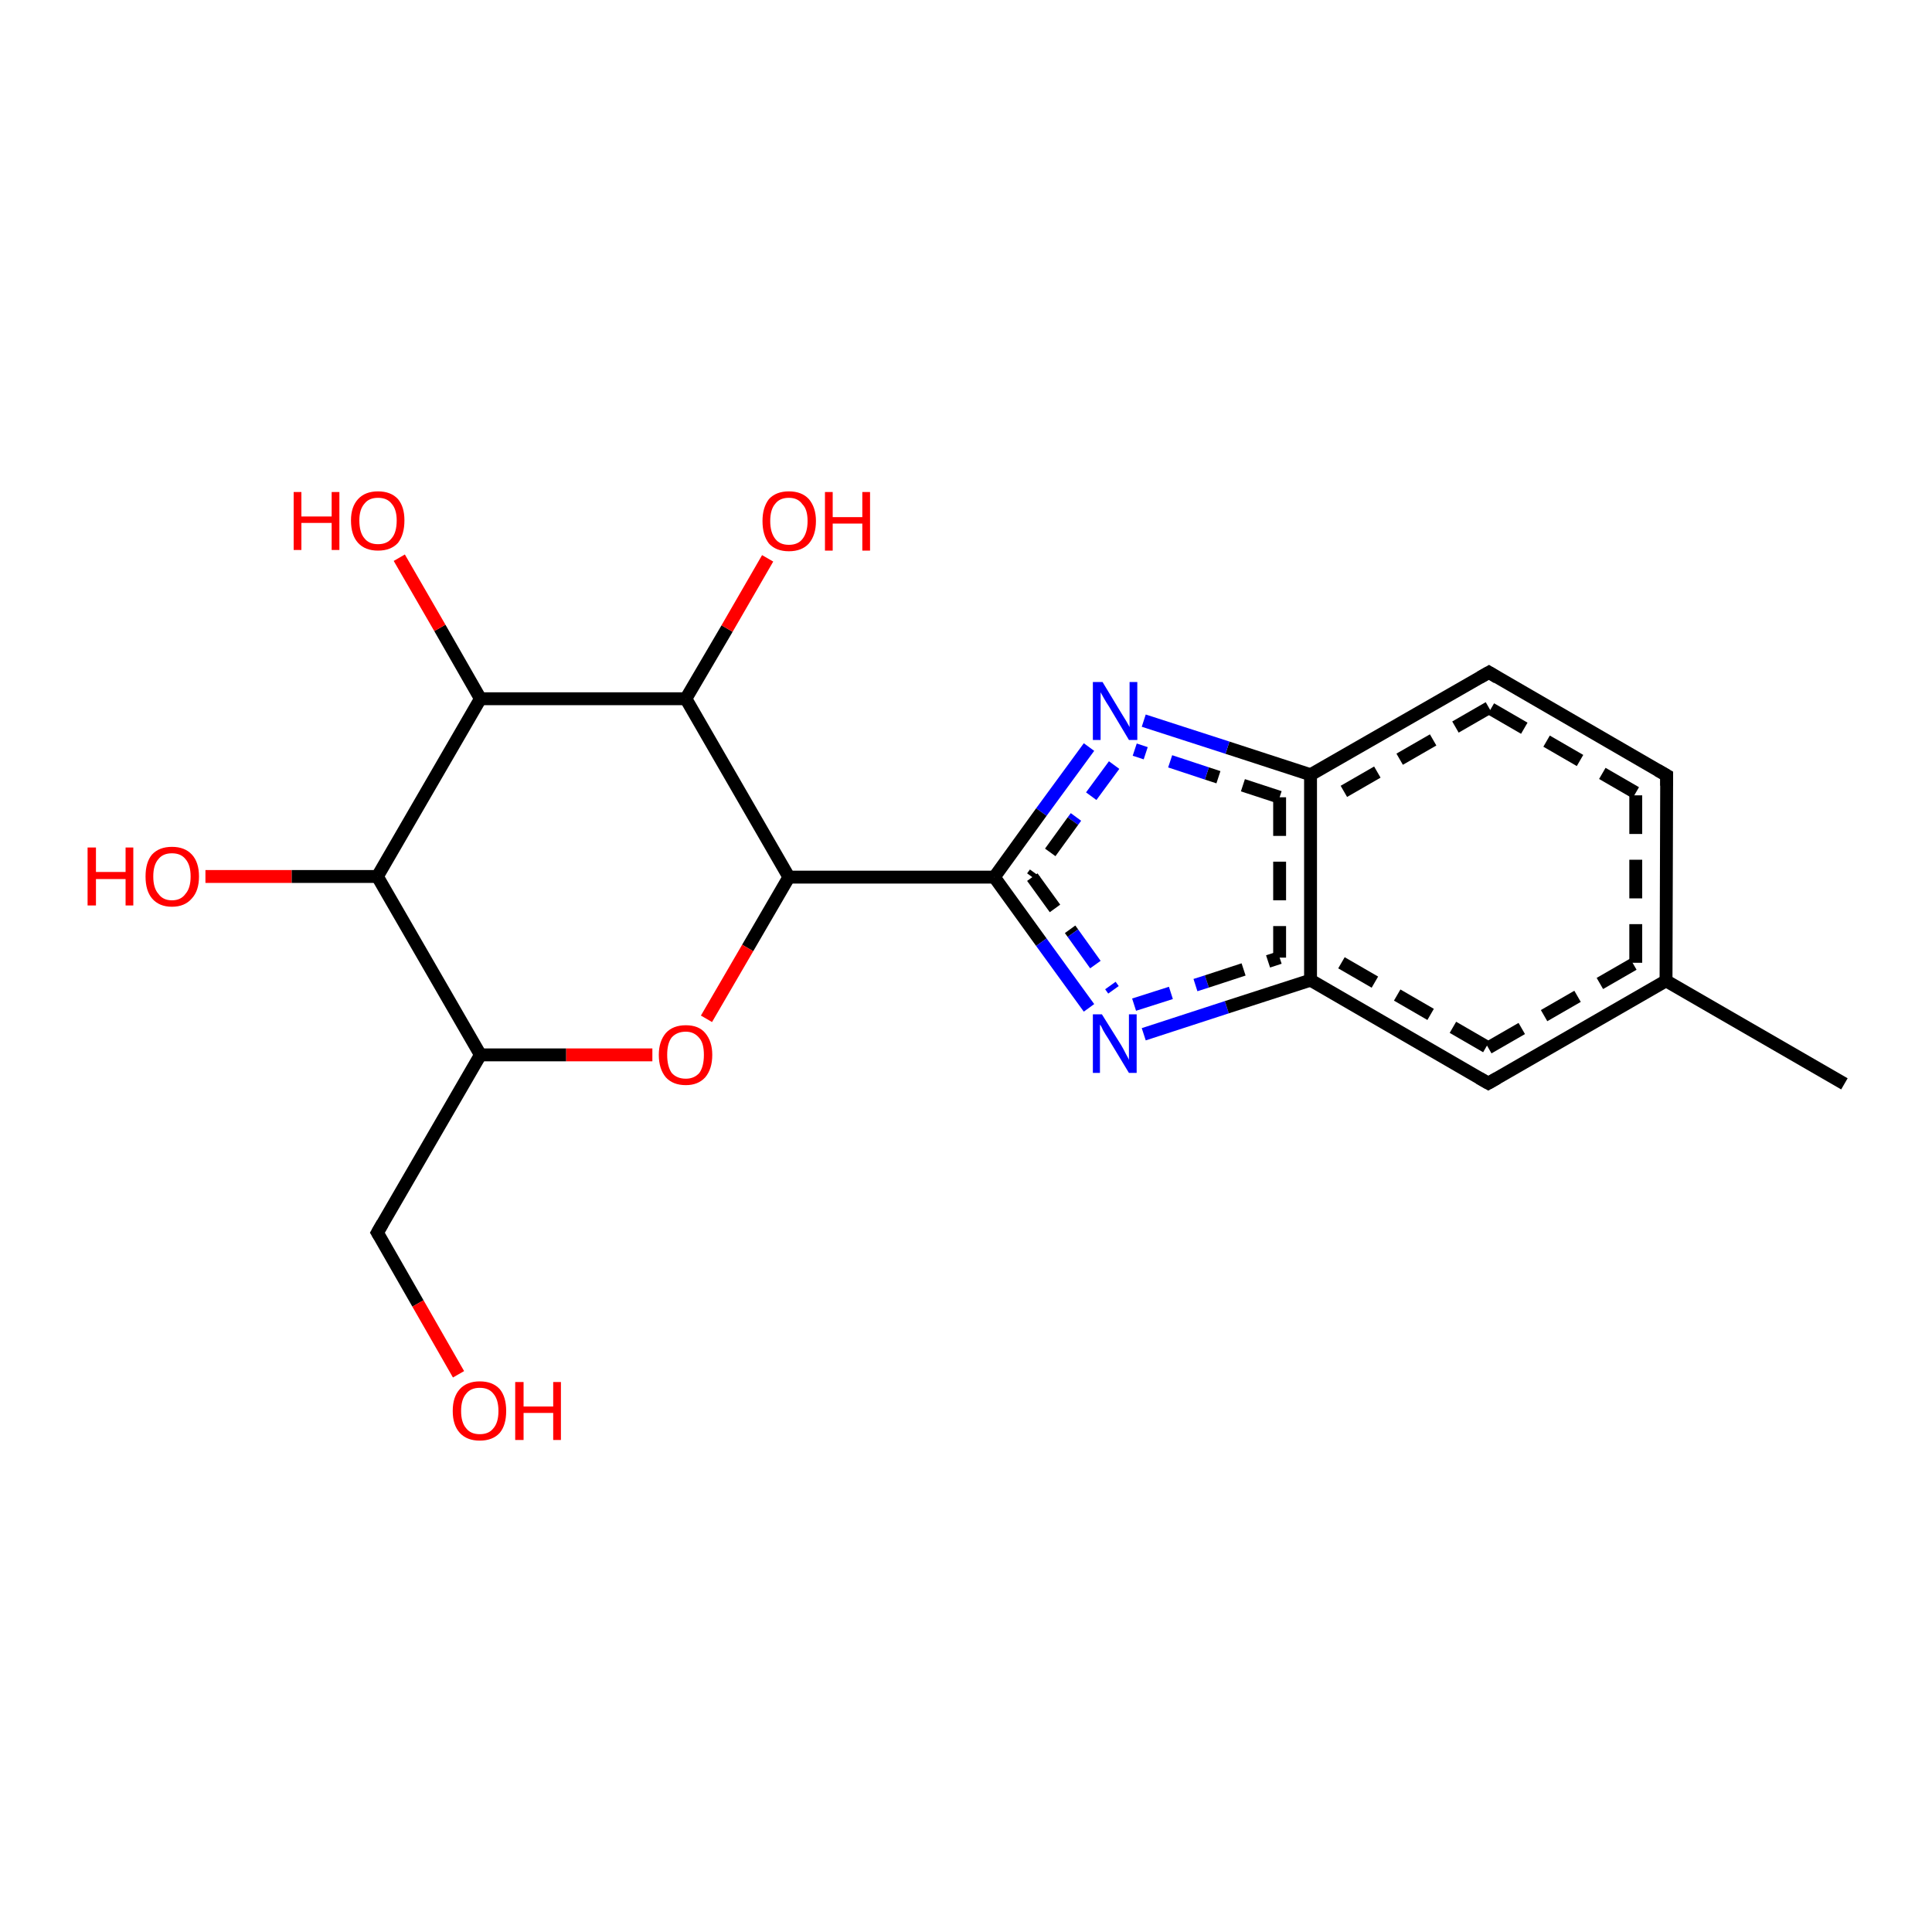 <?xml version='1.0' encoding='iso-8859-1'?>
<svg version='1.1' baseProfile='full'
              xmlns='http://www.w3.org/2000/svg'
                      xmlns:rdkit='http://www.rdkit.org/xml'
                      xmlns:xlink='http://www.w3.org/1999/xlink'
                  xml:space='preserve'
width='300px' height='300px' viewBox='0 0 300 300'>
<!-- END OF HEADER -->
<rect style='opacity:1.0;fill:#FFFFFF;stroke:none' width='300.0' height='300.0' x='0.0' y='0.0'> </rect>
<path class='bond-0 atom-0 atom-1' d='M 31.9,136.1 L 45.3,136.1' style='fill:none;fill-rule:evenodd;stroke:#FF0000;stroke-width:2.0px;stroke-linecap:butt;stroke-linejoin:miter;stroke-opacity:1' />
<path class='bond-0 atom-0 atom-1' d='M 45.3,136.1 L 58.6,136.1' style='fill:none;fill-rule:evenodd;stroke:#000000;stroke-width:2.0px;stroke-linecap:butt;stroke-linejoin:miter;stroke-opacity:1' />
<path class='bond-1 atom-1 atom-2' d='M 58.6,136.1 L 74.6,108.5' style='fill:none;fill-rule:evenodd;stroke:#000000;stroke-width:2.0px;stroke-linecap:butt;stroke-linejoin:miter;stroke-opacity:1' />
<path class='bond-2 atom-2 atom-3' d='M 74.6,108.5 L 68.3,97.5' style='fill:none;fill-rule:evenodd;stroke:#000000;stroke-width:2.0px;stroke-linecap:butt;stroke-linejoin:miter;stroke-opacity:1' />
<path class='bond-2 atom-2 atom-3' d='M 68.3,97.5 L 62.0,86.6' style='fill:none;fill-rule:evenodd;stroke:#FF0000;stroke-width:2.0px;stroke-linecap:butt;stroke-linejoin:miter;stroke-opacity:1' />
<path class='bond-3 atom-2 atom-4' d='M 74.6,108.5 L 106.5,108.5' style='fill:none;fill-rule:evenodd;stroke:#000000;stroke-width:2.0px;stroke-linecap:butt;stroke-linejoin:miter;stroke-opacity:1' />
<path class='bond-4 atom-4 atom-5' d='M 106.5,108.5 L 112.9,97.6' style='fill:none;fill-rule:evenodd;stroke:#000000;stroke-width:2.0px;stroke-linecap:butt;stroke-linejoin:miter;stroke-opacity:1' />
<path class='bond-4 atom-4 atom-5' d='M 112.9,97.6 L 119.2,86.7' style='fill:none;fill-rule:evenodd;stroke:#FF0000;stroke-width:2.0px;stroke-linecap:butt;stroke-linejoin:miter;stroke-opacity:1' />
<path class='bond-5 atom-4 atom-6' d='M 106.5,108.5 L 122.5,136.2' style='fill:none;fill-rule:evenodd;stroke:#000000;stroke-width:2.0px;stroke-linecap:butt;stroke-linejoin:miter;stroke-opacity:1' />
<path class='bond-6 atom-6 atom-7' d='M 122.5,136.2 L 116.1,147.2' style='fill:none;fill-rule:evenodd;stroke:#000000;stroke-width:2.0px;stroke-linecap:butt;stroke-linejoin:miter;stroke-opacity:1' />
<path class='bond-6 atom-6 atom-7' d='M 116.1,147.2 L 109.7,158.2' style='fill:none;fill-rule:evenodd;stroke:#FF0000;stroke-width:2.0px;stroke-linecap:butt;stroke-linejoin:miter;stroke-opacity:1' />
<path class='bond-7 atom-7 atom-8' d='M 101.3,163.8 L 87.9,163.8' style='fill:none;fill-rule:evenodd;stroke:#FF0000;stroke-width:2.0px;stroke-linecap:butt;stroke-linejoin:miter;stroke-opacity:1' />
<path class='bond-7 atom-7 atom-8' d='M 87.9,163.8 L 74.6,163.8' style='fill:none;fill-rule:evenodd;stroke:#000000;stroke-width:2.0px;stroke-linecap:butt;stroke-linejoin:miter;stroke-opacity:1' />
<path class='bond-8 atom-8 atom-9' d='M 74.6,163.8 L 58.6,191.4' style='fill:none;fill-rule:evenodd;stroke:#000000;stroke-width:2.0px;stroke-linecap:butt;stroke-linejoin:miter;stroke-opacity:1' />
<path class='bond-9 atom-9 atom-10' d='M 58.6,191.4 L 64.9,202.4' style='fill:none;fill-rule:evenodd;stroke:#000000;stroke-width:2.0px;stroke-linecap:butt;stroke-linejoin:miter;stroke-opacity:1' />
<path class='bond-9 atom-9 atom-10' d='M 64.9,202.4 L 71.2,213.4' style='fill:none;fill-rule:evenodd;stroke:#FF0000;stroke-width:2.0px;stroke-linecap:butt;stroke-linejoin:miter;stroke-opacity:1' />
<path class='bond-10 atom-6 atom-11' d='M 122.5,136.2 L 154.4,136.2' style='fill:none;fill-rule:evenodd;stroke:#000000;stroke-width:2.0px;stroke-linecap:butt;stroke-linejoin:miter;stroke-opacity:1' />
<path class='bond-11 atom-11 atom-12' d='M 154.4,136.2 L 161.7,146.3' style='fill:none;fill-rule:evenodd;stroke:#000000;stroke-width:2.0px;stroke-linecap:butt;stroke-linejoin:miter;stroke-opacity:1' />
<path class='bond-11 atom-11 atom-12' d='M 161.7,146.3 L 169.1,156.5' style='fill:none;fill-rule:evenodd;stroke:#0000FF;stroke-width:2.0px;stroke-linecap:butt;stroke-linejoin:miter;stroke-opacity:1' />
<path class='bond-11 atom-11 atom-12' d='M 160.3,136.2 L 166.6,144.9' style='fill:none;fill-rule:evenodd;stroke:#000000;stroke-width:2.0px;stroke-linecap:butt;stroke-linejoin:miter;stroke-opacity:1;stroke-dasharray:6,4' />
<path class='bond-11 atom-11 atom-12' d='M 166.6,144.9 L 172.9,153.7' style='fill:none;fill-rule:evenodd;stroke:#0000FF;stroke-width:2.0px;stroke-linecap:butt;stroke-linejoin:miter;stroke-opacity:1;stroke-dasharray:6,4' />
<path class='bond-12 atom-12 atom-13' d='M 177.6,160.6 L 190.5,156.4' style='fill:none;fill-rule:evenodd;stroke:#0000FF;stroke-width:2.0px;stroke-linecap:butt;stroke-linejoin:miter;stroke-opacity:1' />
<path class='bond-12 atom-12 atom-13' d='M 190.5,156.4 L 203.5,152.2' style='fill:none;fill-rule:evenodd;stroke:#000000;stroke-width:2.0px;stroke-linecap:butt;stroke-linejoin:miter;stroke-opacity:1' />
<path class='bond-12 atom-12 atom-13' d='M 176.1,156.0 L 187.4,152.4' style='fill:none;fill-rule:evenodd;stroke:#0000FF;stroke-width:2.0px;stroke-linecap:butt;stroke-linejoin:miter;stroke-opacity:1;stroke-dasharray:6,4' />
<path class='bond-12 atom-12 atom-13' d='M 187.4,152.4 L 198.7,148.7' style='fill:none;fill-rule:evenodd;stroke:#000000;stroke-width:2.0px;stroke-linecap:butt;stroke-linejoin:miter;stroke-opacity:1;stroke-dasharray:6,4' />
<path class='bond-13 atom-13 atom-14' d='M 203.5,152.2 L 231.1,168.2' style='fill:none;fill-rule:evenodd;stroke:#000000;stroke-width:2.0px;stroke-linecap:butt;stroke-linejoin:miter;stroke-opacity:1' />
<path class='bond-13 atom-13 atom-14' d='M 208.3,149.5 L 231.1,162.7' style='fill:none;fill-rule:evenodd;stroke:#000000;stroke-width:2.0px;stroke-linecap:butt;stroke-linejoin:miter;stroke-opacity:1;stroke-dasharray:6,4' />
<path class='bond-14 atom-14 atom-15' d='M 231.1,168.2 L 258.7,152.3' style='fill:none;fill-rule:evenodd;stroke:#000000;stroke-width:2.0px;stroke-linecap:butt;stroke-linejoin:miter;stroke-opacity:1' />
<path class='bond-14 atom-14 atom-15' d='M 231.1,162.7 L 254.0,149.5' style='fill:none;fill-rule:evenodd;stroke:#000000;stroke-width:2.0px;stroke-linecap:butt;stroke-linejoin:miter;stroke-opacity:1;stroke-dasharray:6,4' />
<path class='bond-15 atom-15 atom-16' d='M 258.7,152.3 L 258.8,120.4' style='fill:none;fill-rule:evenodd;stroke:#000000;stroke-width:2.0px;stroke-linecap:butt;stroke-linejoin:miter;stroke-opacity:1' />
<path class='bond-15 atom-15 atom-16' d='M 254.0,149.5 L 254.0,123.1' style='fill:none;fill-rule:evenodd;stroke:#000000;stroke-width:2.0px;stroke-linecap:butt;stroke-linejoin:miter;stroke-opacity:1;stroke-dasharray:6,4' />
<path class='bond-16 atom-16 atom-17' d='M 258.8,120.4 L 231.2,104.4' style='fill:none;fill-rule:evenodd;stroke:#000000;stroke-width:2.0px;stroke-linecap:butt;stroke-linejoin:miter;stroke-opacity:1' />
<path class='bond-16 atom-16 atom-17' d='M 254.0,123.1 L 231.2,109.9' style='fill:none;fill-rule:evenodd;stroke:#000000;stroke-width:2.0px;stroke-linecap:butt;stroke-linejoin:miter;stroke-opacity:1;stroke-dasharray:6,4' />
<path class='bond-17 atom-17 atom-18' d='M 231.2,104.4 L 203.5,120.3' style='fill:none;fill-rule:evenodd;stroke:#000000;stroke-width:2.0px;stroke-linecap:butt;stroke-linejoin:miter;stroke-opacity:1' />
<path class='bond-17 atom-17 atom-18' d='M 231.2,109.9 L 208.3,123.1' style='fill:none;fill-rule:evenodd;stroke:#000000;stroke-width:2.0px;stroke-linecap:butt;stroke-linejoin:miter;stroke-opacity:1;stroke-dasharray:6,4' />
<path class='bond-18 atom-18 atom-19' d='M 203.5,120.3 L 190.6,116.1' style='fill:none;fill-rule:evenodd;stroke:#000000;stroke-width:2.0px;stroke-linecap:butt;stroke-linejoin:miter;stroke-opacity:1' />
<path class='bond-18 atom-18 atom-19' d='M 190.6,116.1 L 177.6,111.9' style='fill:none;fill-rule:evenodd;stroke:#0000FF;stroke-width:2.0px;stroke-linecap:butt;stroke-linejoin:miter;stroke-opacity:1' />
<path class='bond-18 atom-18 atom-19' d='M 198.7,123.8 L 187.4,120.1' style='fill:none;fill-rule:evenodd;stroke:#000000;stroke-width:2.0px;stroke-linecap:butt;stroke-linejoin:miter;stroke-opacity:1;stroke-dasharray:6,4' />
<path class='bond-18 atom-18 atom-19' d='M 187.4,120.1 L 176.2,116.4' style='fill:none;fill-rule:evenodd;stroke:#0000FF;stroke-width:2.0px;stroke-linecap:butt;stroke-linejoin:miter;stroke-opacity:1;stroke-dasharray:6,4' />
<path class='bond-19 atom-15 atom-20' d='M 258.7,152.3 L 286.4,168.3' style='fill:none;fill-rule:evenodd;stroke:#000000;stroke-width:2.0px;stroke-linecap:butt;stroke-linejoin:miter;stroke-opacity:1' />
<path class='bond-20 atom-8 atom-1' d='M 74.6,163.8 L 58.6,136.1' style='fill:none;fill-rule:evenodd;stroke:#000000;stroke-width:2.0px;stroke-linecap:butt;stroke-linejoin:miter;stroke-opacity:1' />
<path class='bond-21 atom-18 atom-13' d='M 203.5,120.3 L 203.5,152.2' style='fill:none;fill-rule:evenodd;stroke:#000000;stroke-width:2.0px;stroke-linecap:butt;stroke-linejoin:miter;stroke-opacity:1' />
<path class='bond-21 atom-18 atom-13' d='M 198.7,123.8 L 198.7,148.7' style='fill:none;fill-rule:evenodd;stroke:#000000;stroke-width:2.0px;stroke-linecap:butt;stroke-linejoin:miter;stroke-opacity:1;stroke-dasharray:6,4' />
<path class='bond-22 atom-19 atom-11' d='M 169.1,116.0 L 161.7,126.1' style='fill:none;fill-rule:evenodd;stroke:#0000FF;stroke-width:2.0px;stroke-linecap:butt;stroke-linejoin:miter;stroke-opacity:1' />
<path class='bond-22 atom-19 atom-11' d='M 161.7,126.1 L 154.4,136.2' style='fill:none;fill-rule:evenodd;stroke:#000000;stroke-width:2.0px;stroke-linecap:butt;stroke-linejoin:miter;stroke-opacity:1' />
<path class='bond-22 atom-19 atom-11' d='M 173.0,118.8 L 166.6,127.5' style='fill:none;fill-rule:evenodd;stroke:#0000FF;stroke-width:2.0px;stroke-linecap:butt;stroke-linejoin:miter;stroke-opacity:1;stroke-dasharray:6,4' />
<path class='bond-22 atom-19 atom-11' d='M 166.6,127.5 L 160.3,136.2' style='fill:none;fill-rule:evenodd;stroke:#000000;stroke-width:2.0px;stroke-linecap:butt;stroke-linejoin:miter;stroke-opacity:1;stroke-dasharray:6,4' />
<path d='M 59.4,190.0 L 58.6,191.4 L 58.9,191.9' style='fill:none;stroke:#000000;stroke-width:2.0px;stroke-linecap:butt;stroke-linejoin:miter;stroke-opacity:1;' />
<path d='M 229.7,167.4 L 231.1,168.2 L 232.5,167.4' style='fill:none;stroke:#000000;stroke-width:2.0px;stroke-linecap:butt;stroke-linejoin:miter;stroke-opacity:1;' />
<path d='M 258.8,122.0 L 258.8,120.4 L 257.4,119.6' style='fill:none;stroke:#000000;stroke-width:2.0px;stroke-linecap:butt;stroke-linejoin:miter;stroke-opacity:1;' />
<path d='M 232.5,105.2 L 231.2,104.4 L 229.8,105.2' style='fill:none;stroke:#000000;stroke-width:2.0px;stroke-linecap:butt;stroke-linejoin:miter;stroke-opacity:1;' />
<path class='atom-0' d='M 13.6 131.6
L 14.9 131.6
L 14.9 135.4
L 19.5 135.4
L 19.5 131.6
L 20.7 131.6
L 20.7 140.6
L 19.5 140.6
L 19.5 136.5
L 14.9 136.5
L 14.9 140.6
L 13.6 140.6
L 13.6 131.6
' fill='#FF0000'/>
<path class='atom-0' d='M 22.6 136.1
Q 22.6 133.9, 23.6 132.7
Q 24.7 131.5, 26.7 131.5
Q 28.7 131.5, 29.8 132.7
Q 30.9 133.9, 30.9 136.1
Q 30.9 138.3, 29.8 139.5
Q 28.7 140.8, 26.7 140.8
Q 24.7 140.8, 23.6 139.5
Q 22.6 138.3, 22.6 136.1
M 26.7 139.8
Q 28.1 139.8, 28.8 138.8
Q 29.6 137.9, 29.6 136.1
Q 29.6 134.3, 28.8 133.4
Q 28.1 132.5, 26.7 132.5
Q 25.3 132.5, 24.6 133.4
Q 23.8 134.3, 23.8 136.1
Q 23.8 137.9, 24.6 138.8
Q 25.3 139.8, 26.7 139.8
' fill='#FF0000'/>
<path class='atom-3' d='M 45.6 76.4
L 46.8 76.4
L 46.8 80.2
L 51.5 80.2
L 51.5 76.4
L 52.7 76.4
L 52.7 85.4
L 51.5 85.4
L 51.5 81.2
L 46.8 81.2
L 46.8 85.4
L 45.6 85.4
L 45.6 76.4
' fill='#FF0000'/>
<path class='atom-3' d='M 54.5 80.8
Q 54.5 78.7, 55.6 77.5
Q 56.7 76.3, 58.7 76.3
Q 60.7 76.3, 61.8 77.5
Q 62.8 78.7, 62.8 80.8
Q 62.8 83.0, 61.8 84.3
Q 60.7 85.5, 58.7 85.5
Q 56.7 85.5, 55.6 84.3
Q 54.5 83.1, 54.5 80.8
M 58.7 84.5
Q 60.1 84.5, 60.8 83.6
Q 61.6 82.7, 61.6 80.8
Q 61.6 79.1, 60.8 78.2
Q 60.1 77.3, 58.7 77.3
Q 57.3 77.3, 56.6 78.2
Q 55.8 79.1, 55.8 80.8
Q 55.8 82.7, 56.6 83.6
Q 57.3 84.5, 58.7 84.5
' fill='#FF0000'/>
<path class='atom-5' d='M 118.4 80.9
Q 118.4 78.8, 119.4 77.5
Q 120.5 76.3, 122.5 76.3
Q 124.5 76.3, 125.6 77.5
Q 126.7 78.8, 126.7 80.9
Q 126.7 83.1, 125.6 84.4
Q 124.5 85.6, 122.5 85.6
Q 120.5 85.6, 119.4 84.4
Q 118.4 83.1, 118.4 80.9
M 122.5 84.6
Q 123.9 84.6, 124.6 83.7
Q 125.4 82.7, 125.4 80.9
Q 125.4 79.1, 124.6 78.3
Q 123.9 77.3, 122.5 77.3
Q 121.1 77.3, 120.4 78.2
Q 119.6 79.1, 119.6 80.9
Q 119.6 82.7, 120.4 83.7
Q 121.1 84.6, 122.5 84.6
' fill='#FF0000'/>
<path class='atom-5' d='M 128.1 76.4
L 129.3 76.4
L 129.3 80.3
L 133.9 80.3
L 133.9 76.4
L 135.1 76.4
L 135.1 85.5
L 133.9 85.5
L 133.9 81.3
L 129.3 81.3
L 129.3 85.5
L 128.1 85.5
L 128.1 76.4
' fill='#FF0000'/>
<path class='atom-7' d='M 102.3 163.8
Q 102.3 161.7, 103.4 160.4
Q 104.5 159.2, 106.5 159.2
Q 108.5 159.2, 109.5 160.4
Q 110.6 161.7, 110.6 163.8
Q 110.6 166.0, 109.5 167.3
Q 108.4 168.5, 106.5 168.5
Q 104.5 168.5, 103.4 167.3
Q 102.3 166.0, 102.3 163.8
M 106.5 167.5
Q 107.8 167.5, 108.6 166.6
Q 109.3 165.6, 109.3 163.8
Q 109.3 162.0, 108.6 161.2
Q 107.8 160.2, 106.5 160.2
Q 105.1 160.2, 104.3 161.1
Q 103.6 162.0, 103.6 163.8
Q 103.6 165.6, 104.3 166.6
Q 105.1 167.5, 106.5 167.5
' fill='#FF0000'/>
<path class='atom-10' d='M 70.3 219.1
Q 70.3 216.9, 71.4 215.7
Q 72.5 214.5, 74.5 214.5
Q 76.5 214.5, 77.6 215.7
Q 78.6 216.9, 78.6 219.1
Q 78.6 221.3, 77.6 222.5
Q 76.5 223.7, 74.5 223.7
Q 72.5 223.7, 71.4 222.5
Q 70.3 221.3, 70.3 219.1
M 74.5 222.7
Q 75.9 222.7, 76.6 221.8
Q 77.4 220.9, 77.4 219.1
Q 77.4 217.3, 76.6 216.4
Q 75.9 215.5, 74.5 215.5
Q 73.1 215.5, 72.4 216.4
Q 71.6 217.3, 71.6 219.1
Q 71.6 220.9, 72.4 221.8
Q 73.1 222.7, 74.5 222.7
' fill='#FF0000'/>
<path class='atom-10' d='M 80.0 214.6
L 81.3 214.6
L 81.3 218.4
L 85.9 218.4
L 85.9 214.6
L 87.1 214.6
L 87.1 223.6
L 85.9 223.6
L 85.9 219.4
L 81.3 219.4
L 81.3 223.6
L 80.0 223.6
L 80.0 214.6
' fill='#FF0000'/>
<path class='atom-12' d='M 171.1 157.5
L 174.1 162.3
Q 174.4 162.8, 174.8 163.6
Q 175.3 164.5, 175.3 164.6
L 175.3 157.5
L 176.5 157.5
L 176.5 166.6
L 175.3 166.6
L 172.1 161.3
Q 171.7 160.7, 171.3 160.0
Q 171.0 159.3, 170.8 159.1
L 170.8 166.6
L 169.7 166.6
L 169.7 157.5
L 171.1 157.5
' fill='#0000FF'/>
<path class='atom-19' d='M 171.2 105.9
L 174.1 110.7
Q 174.4 111.2, 174.9 112.0
Q 175.4 112.9, 175.4 112.9
L 175.4 105.9
L 176.6 105.9
L 176.6 114.9
L 175.3 114.9
L 172.2 109.7
Q 171.8 109.1, 171.4 108.4
Q 171.0 107.7, 170.9 107.5
L 170.9 114.9
L 169.7 114.9
L 169.7 105.9
L 171.2 105.9
' fill='#0000FF'/>
</svg>

